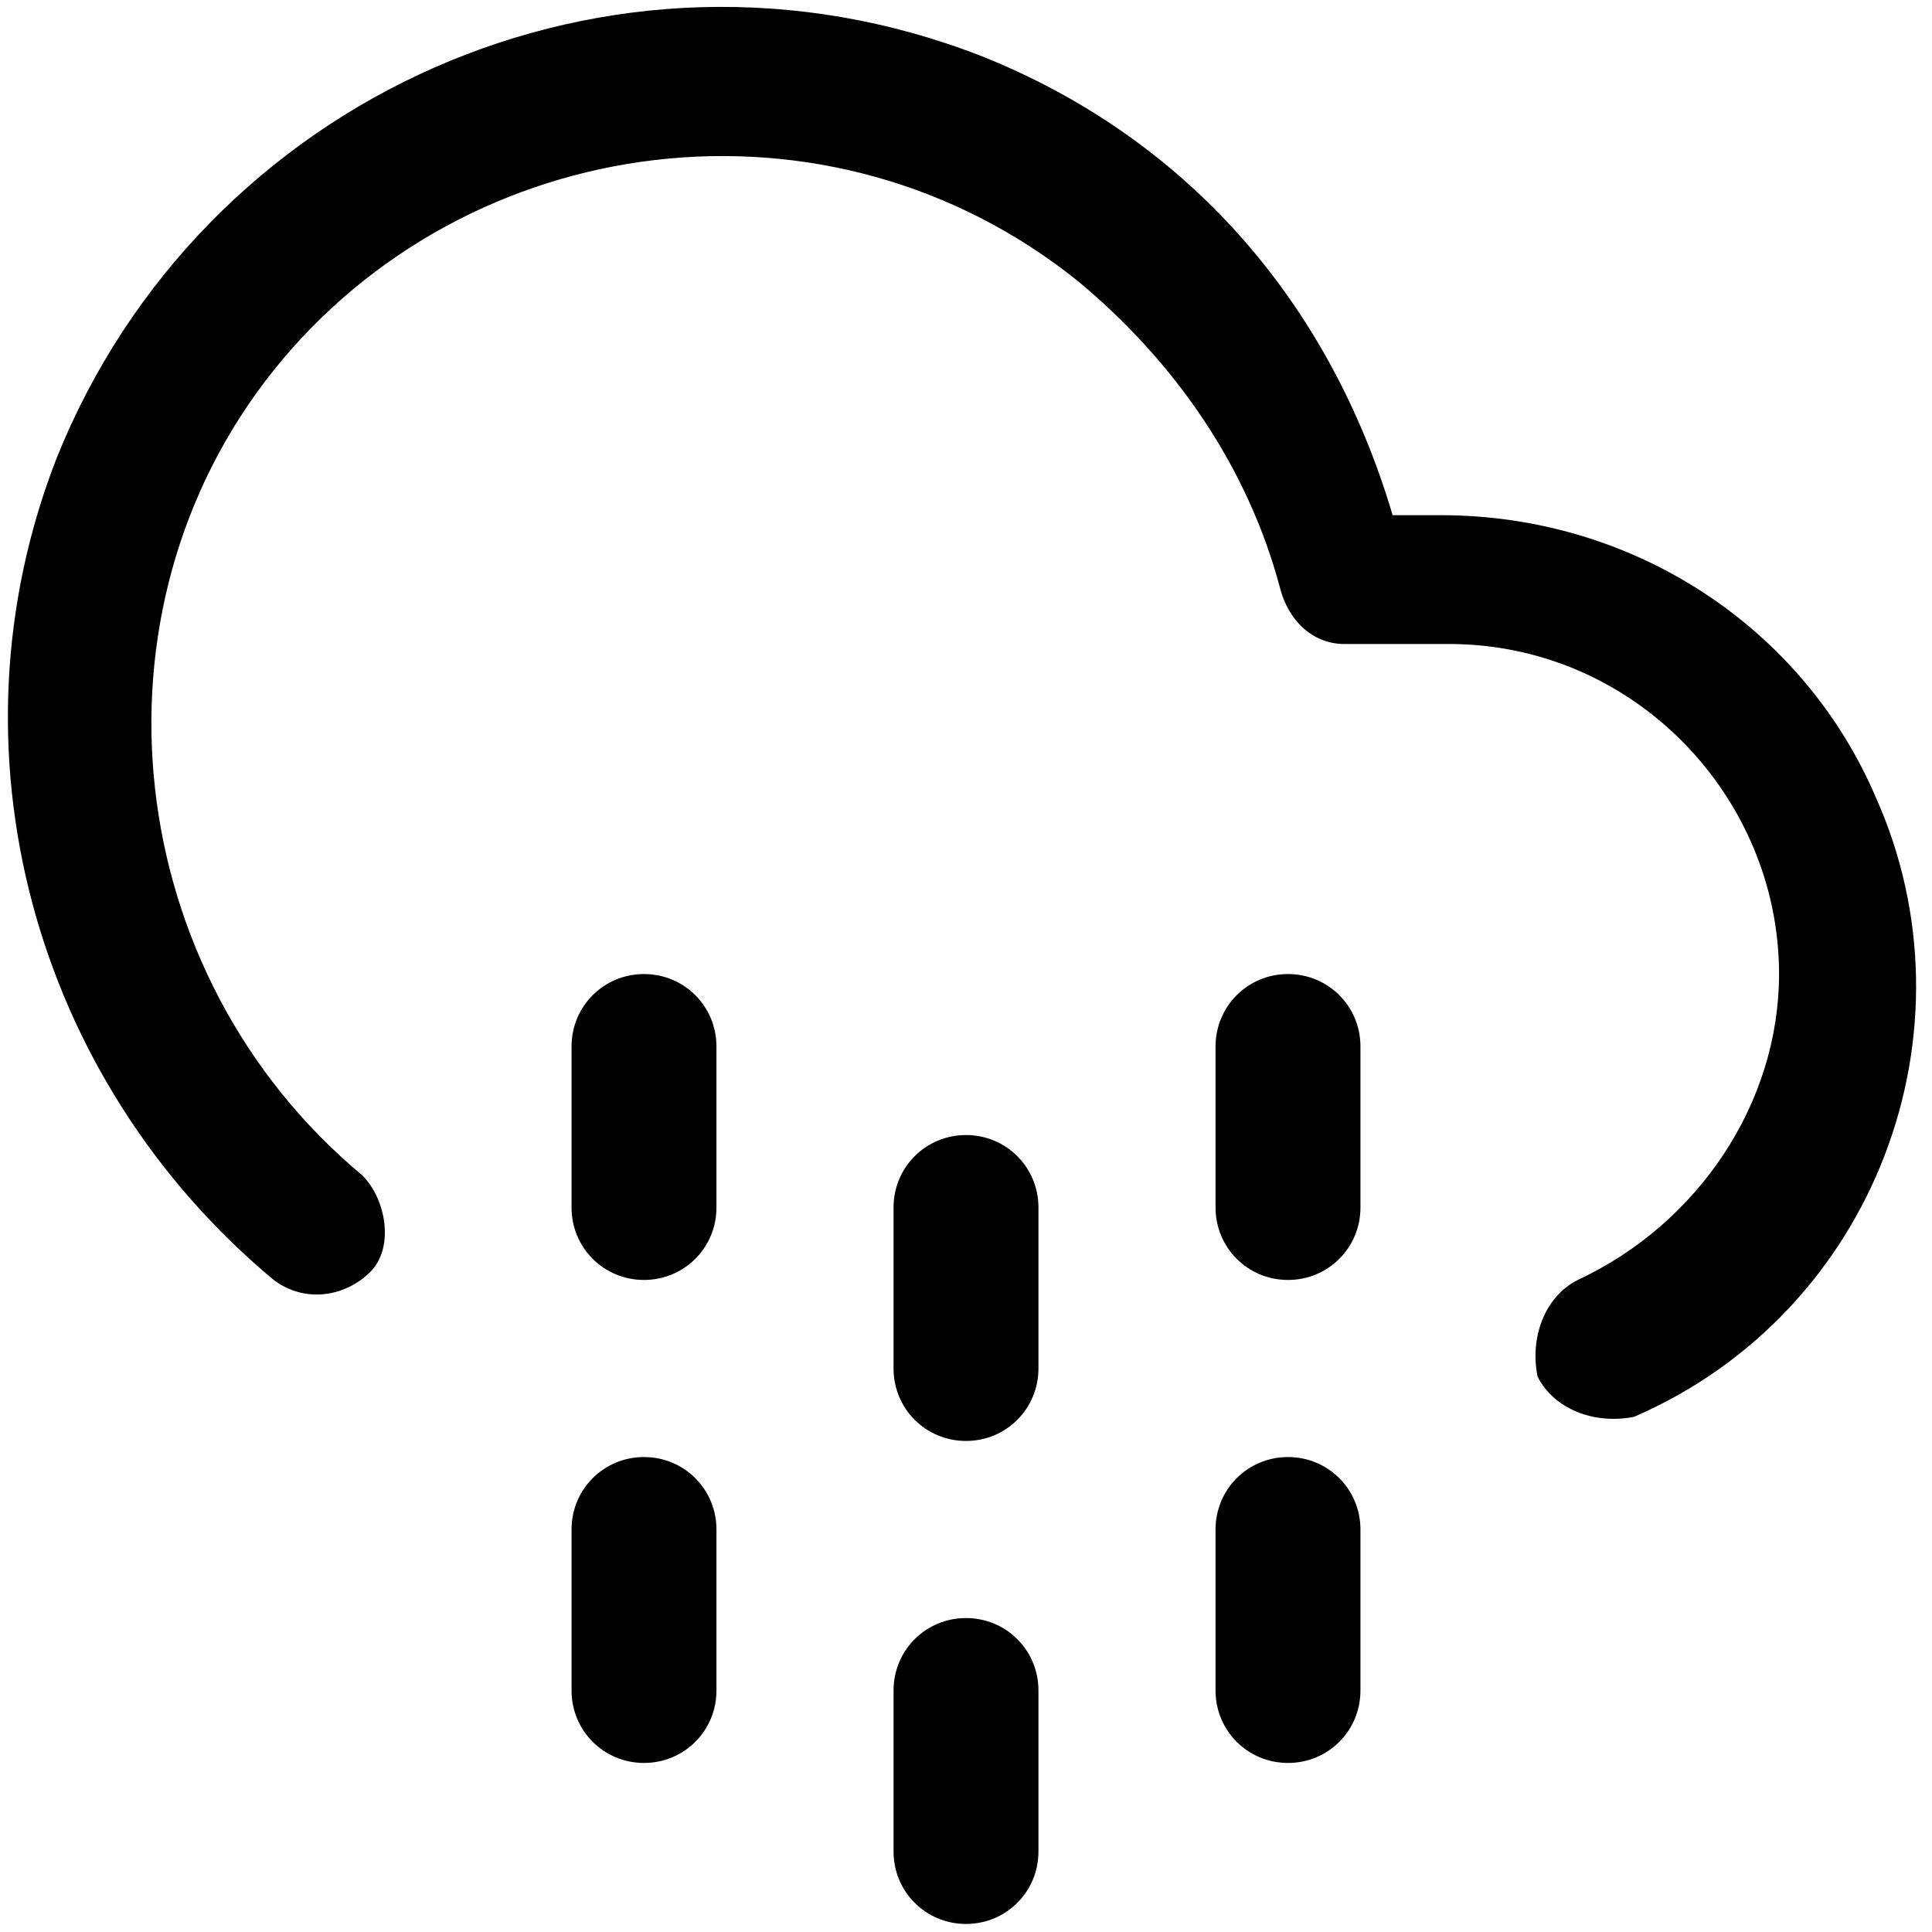 <svg xmlns="http://www.w3.org/2000/svg" xml:space="preserve" viewBox="0 0 24 24"><path d="M12.2.7c-4.6-1.8-9.7.5-11.5 5-1.4 3.6-.3 7.7 2.7 10.2.4.3.9.2 1.2-.1s.2-.9-.1-1.2c-3-2.5-3.5-7-1.1-10s6.9-3.6 10-1.1c1.2 1 2.1 2.3 2.5 3.8.1.4.4.7.8.7H18c2.3 0 4.1 1.9 4.1 4.1 0 1.6-1 3.1-2.5 3.8-.4.2-.6.7-.5 1.2.2.4.7.6 1.2.5 3-1.3 4.3-4.8 3-7.7-.9-2.1-3-3.5-5.4-3.5h-.6c-.8-2.7-2.6-4.7-5.1-5.7"/><path d="M8 12.1c.5 0 .9.4.9.9v2c0 .5-.4.9-.9.9s-.9-.4-.9-.9v-2c0-.5.4-.9.9-.9m0 6c.5 0 .9.4.9.9v2c0 .5-.4.9-.9.9s-.9-.4-.9-.9v-2c0-.5.4-.9.9-.9m8.9.9c0-.5-.4-.9-.9-.9s-.9.4-.9.9v2c0 .5.4.9.9.9s.9-.4.9-.9zm-.9-6.9c.5 0 .9.4.9.9v2c0 .5-.4.9-.9.9s-.9-.4-.9-.9v-2c0-.5.4-.9.9-.9M12.9 21c0-.5-.4-.9-.9-.9s-.9.4-.9.9v2c0 .5.4.9.9.9s.9-.4.9-.9zm-.9-6.9c.5 0 .9.4.9.9v2c0 .5-.4.9-.9.9s-.9-.4-.9-.9v-2c0-.5.4-.9.9-.9"/></svg>